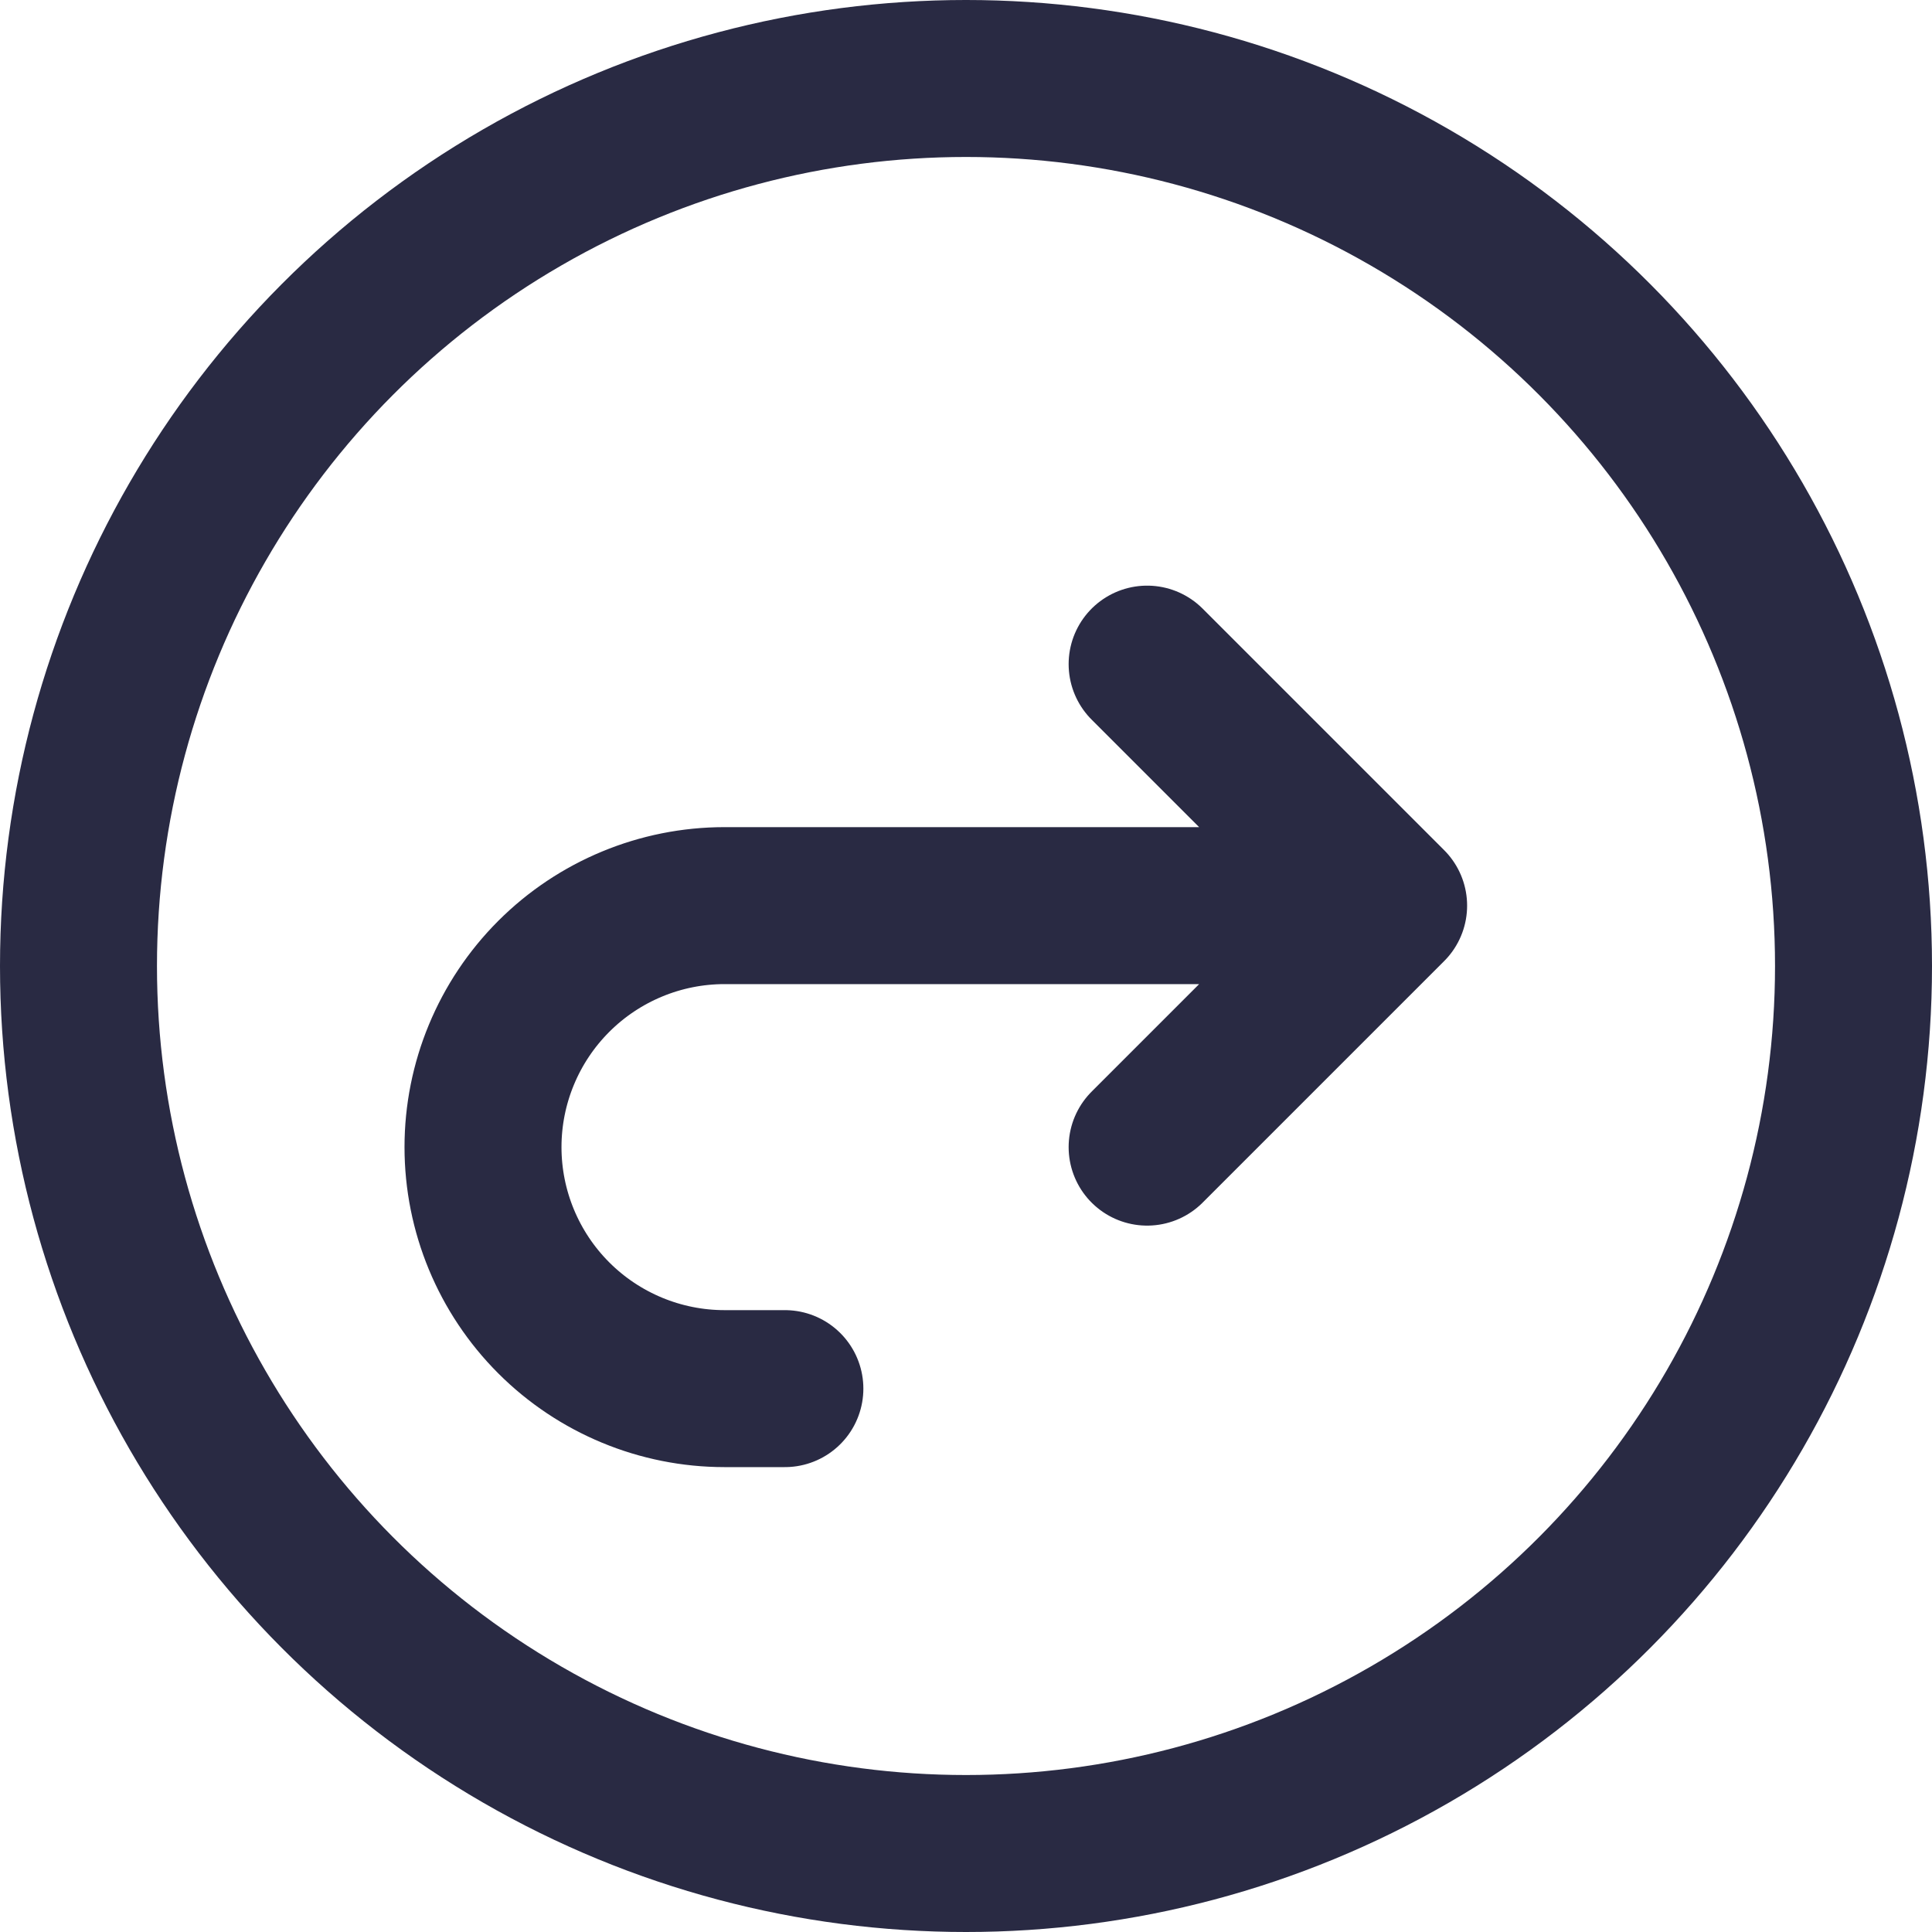 <svg width="16" height="16" viewBox="0 0 16 16" fill="none" xmlns="http://www.w3.org/2000/svg">
<circle cx="8" cy="8" r="7.35" stroke="#292A43" stroke-width="1.3"/>
<path d="M9.5 9.5L11.5 7.5M11.5 7.5L9.5 5.5M11.5 7.5H6C5.47 7.5 4.961 7.711 4.586 8.086C4.211 8.461 4 8.97 4 9.5C4 10.03 4.211 10.539 4.586 10.914C4.961 11.289 5.47 11.5 6 11.5H6.5" stroke="#292A43" stroke-width="1.3" stroke-linecap="round" stroke-linejoin="round"/>
</svg>
